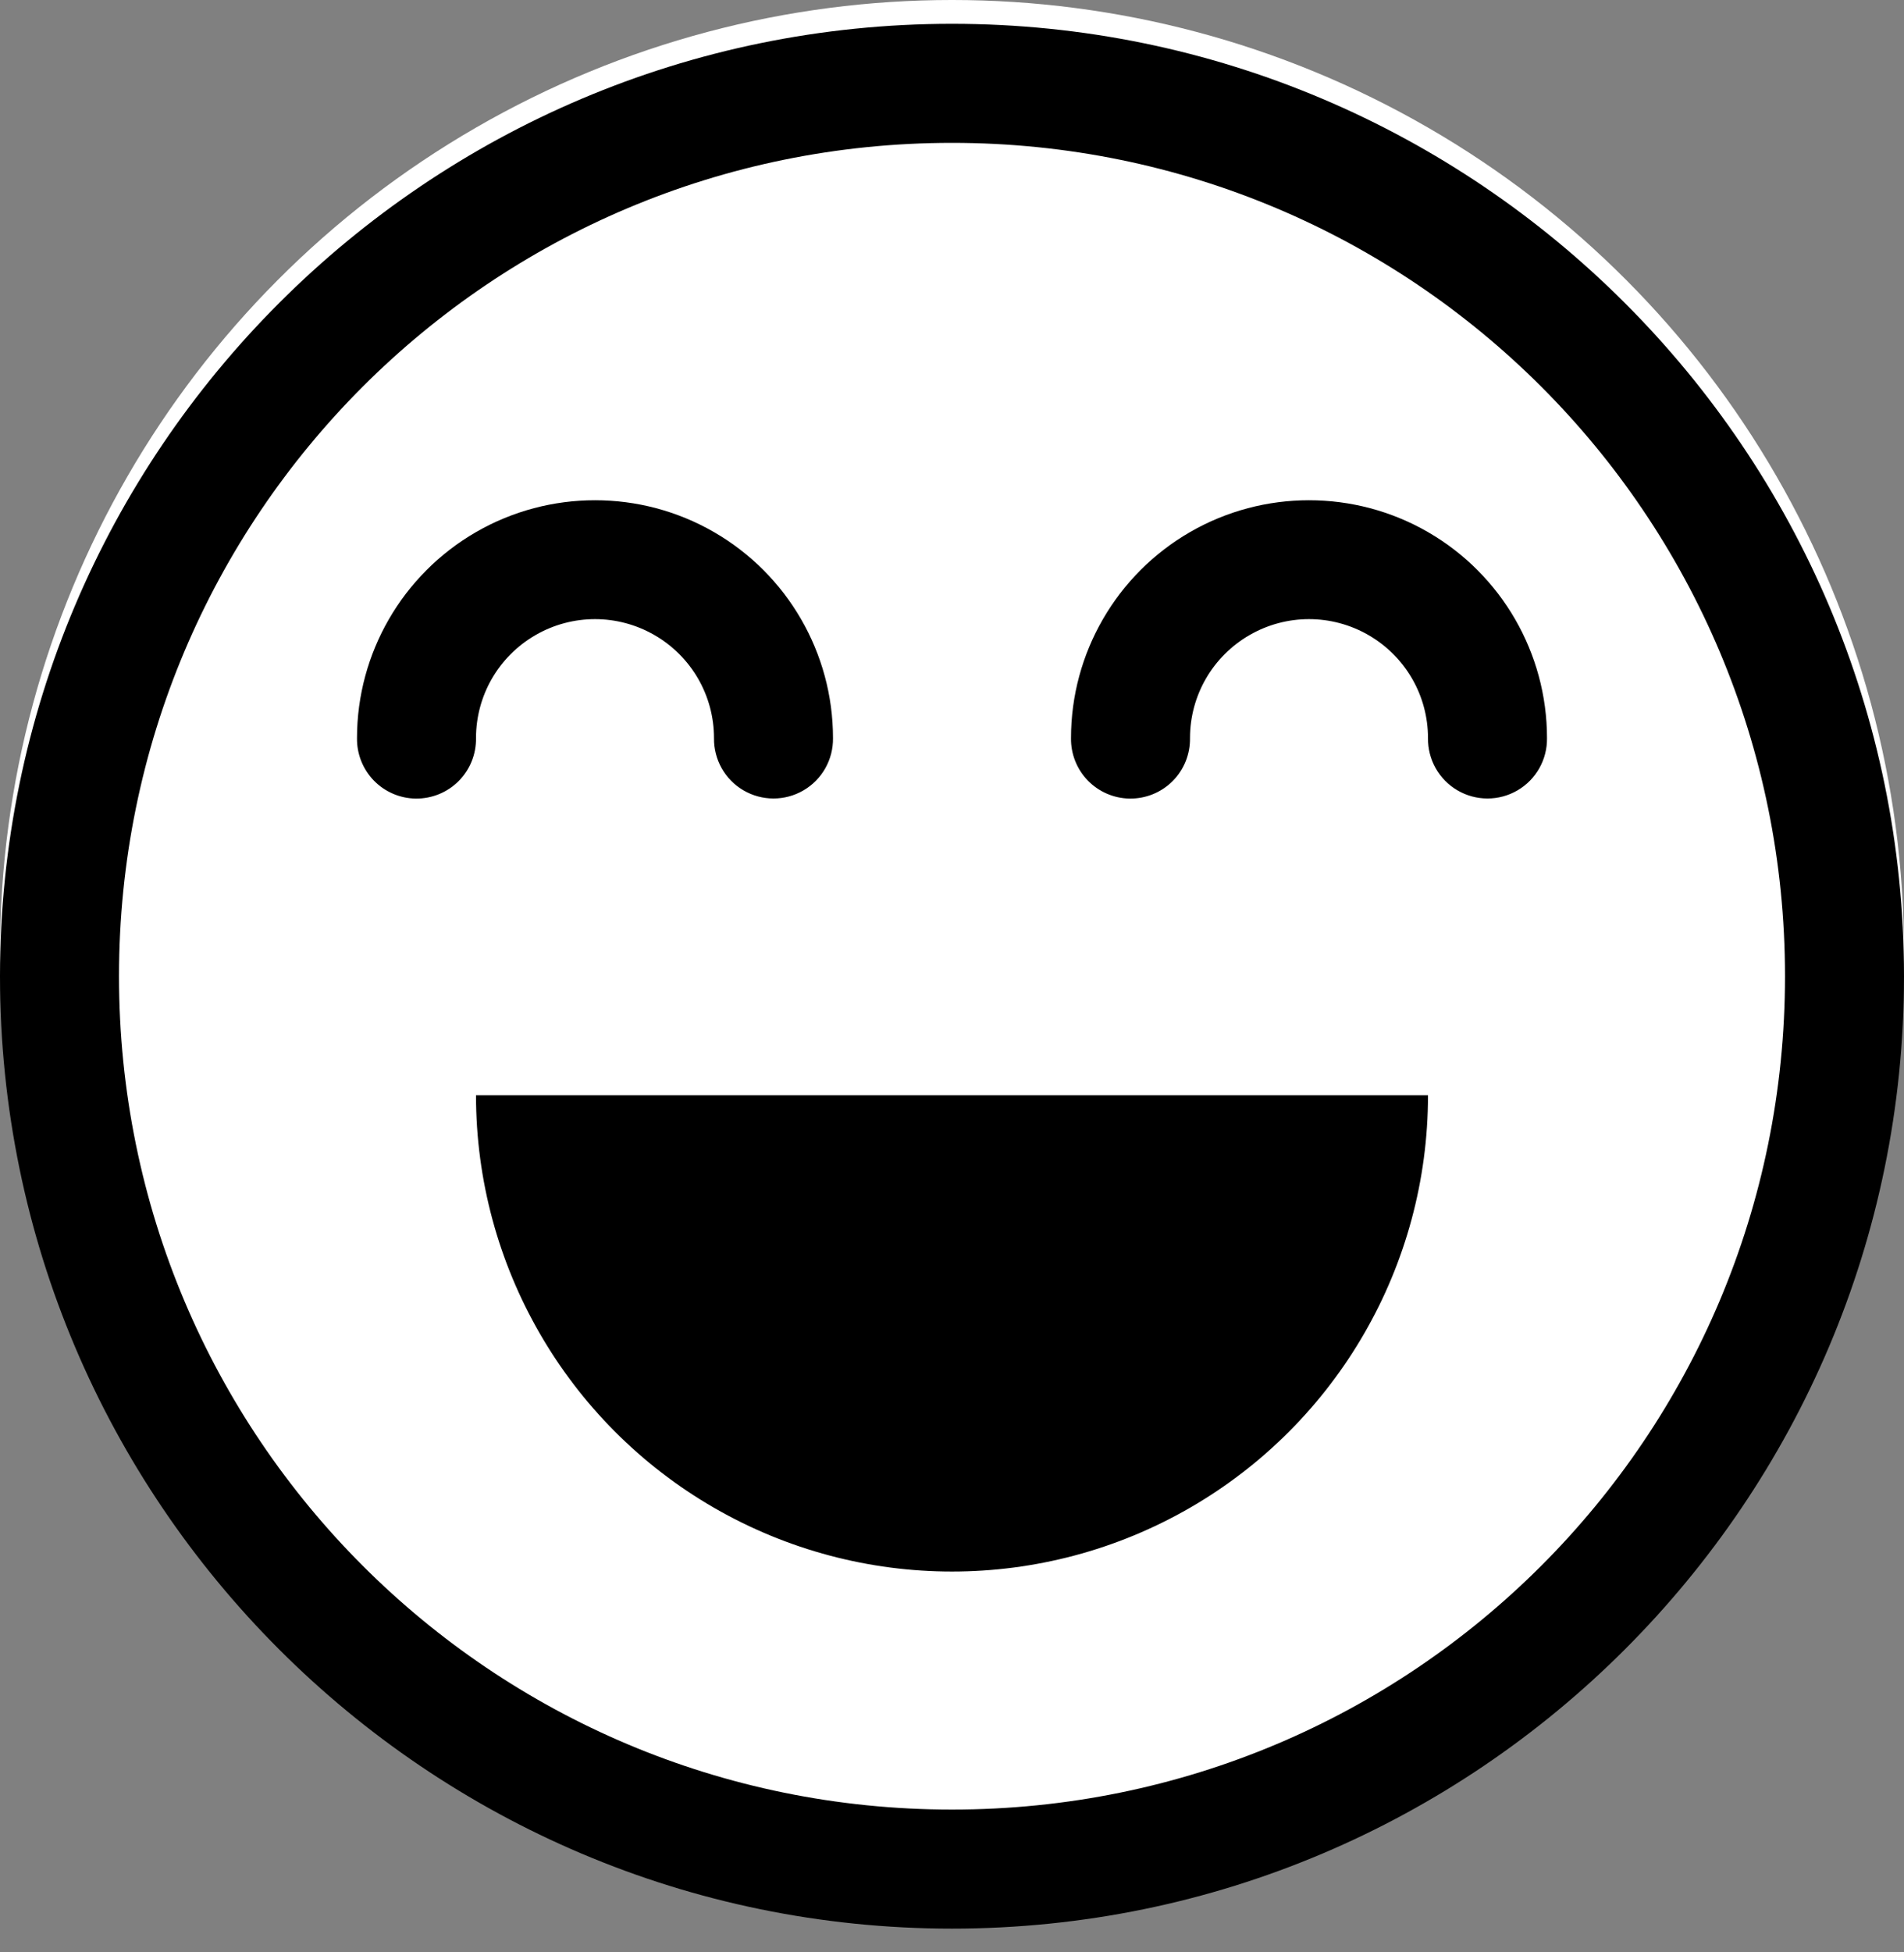 <?xml version="1.0" encoding="UTF-8"?>
<svg width="40px" height="41px" viewBox="0 0 40 41" version="1.1" xmlns="http://www.w3.org/2000/svg" xmlns:xlink="http://www.w3.org/1999/xlink">
    <rect x="0" y="0" width="40" height="41" fill="#808080" stroke="none"/>
    <g stroke="none" stroke-width="1" fill="none" fill-rule="evenodd">
        <circle fill="#ffffff" cx="20" cy="20" r="20"></circle>
        <g transform="translate(-399, -55)" fill="#000000" fill-rule="nonzero">
            <g transform="translate(399, 54)">
                <g transform="translate(0, 0.595)">
                    <path d="M20,0.905 C8.969,0.905 0,9.875 0,20.905 C0,31.936 8.969,40.906 20,40.906 C31.031,40.906 40,31.936 40,20.905 C40,9.875 31.031,0.905 20,0.905 Z M20,3.405 C29.68,3.405 37.5,11.226 37.5,20.905 C37.5,30.585 29.68,38.406 20,38.406 C10.32,38.406 2.5,30.585 2.5,20.905 C2.5,11.226 10.32,3.405 20,3.405 Z M12.5,10.91 C11.636,10.91 10.773,11.133 10,11.579 C8.455,12.471 7.5,14.121 7.5,15.905 C7.495,16.237 7.622,16.557 7.852,16.795 C8.083,17.033 8.399,17.17 8.73,17.175 C9.069,17.18 9.395,17.048 9.634,16.809 C9.873,16.57 10.005,16.244 10,15.905 C10,15.011 10.475,14.19 11.25,13.742 C12.025,13.295 12.975,13.295 13.75,13.742 C14.525,14.19 15,15.011 15,15.905 C14.994,16.356 15.23,16.776 15.62,17.003 C16.009,17.23 16.491,17.23 16.88,17.003 C17.27,16.776 17.506,16.356 17.5,15.905 C17.5,14.121 16.545,12.471 15,11.579 C14.227,11.133 13.364,10.91 12.5,10.91 Z M27.5,10.91 C26.636,10.91 25.773,11.133 25,11.579 C23.455,12.471 22.5,14.121 22.5,15.905 C22.495,16.237 22.622,16.557 22.852,16.795 C23.083,17.033 23.399,17.17 23.73,17.175 C24.069,17.18 24.395,17.048 24.634,16.809 C24.873,16.57 25.005,16.244 25,15.905 C25,15.011 25.475,14.19 26.25,13.742 C27.025,13.295 27.975,13.295 28.75,13.742 C29.525,14.19 30,15.011 30,15.905 C29.994,16.356 30.23,16.776 30.62,17.003 C31.009,17.23 31.491,17.23 31.88,17.003 C32.27,16.776 32.506,16.356 32.5,15.905 C32.5,14.121 31.545,12.471 30,11.579 C29.227,11.133 28.364,10.91 27.5,10.91 Z M10,23.405 C9.999,26.979 11.905,30.281 15,32.068 C18.094,33.854 21.906,33.854 25,32.068 C28.095,30.281 30.001,26.979 30,23.405 L10,23.405 Z" id="Shape"></path>
                </g>
            </g>
        </g>
    </g>
</svg>